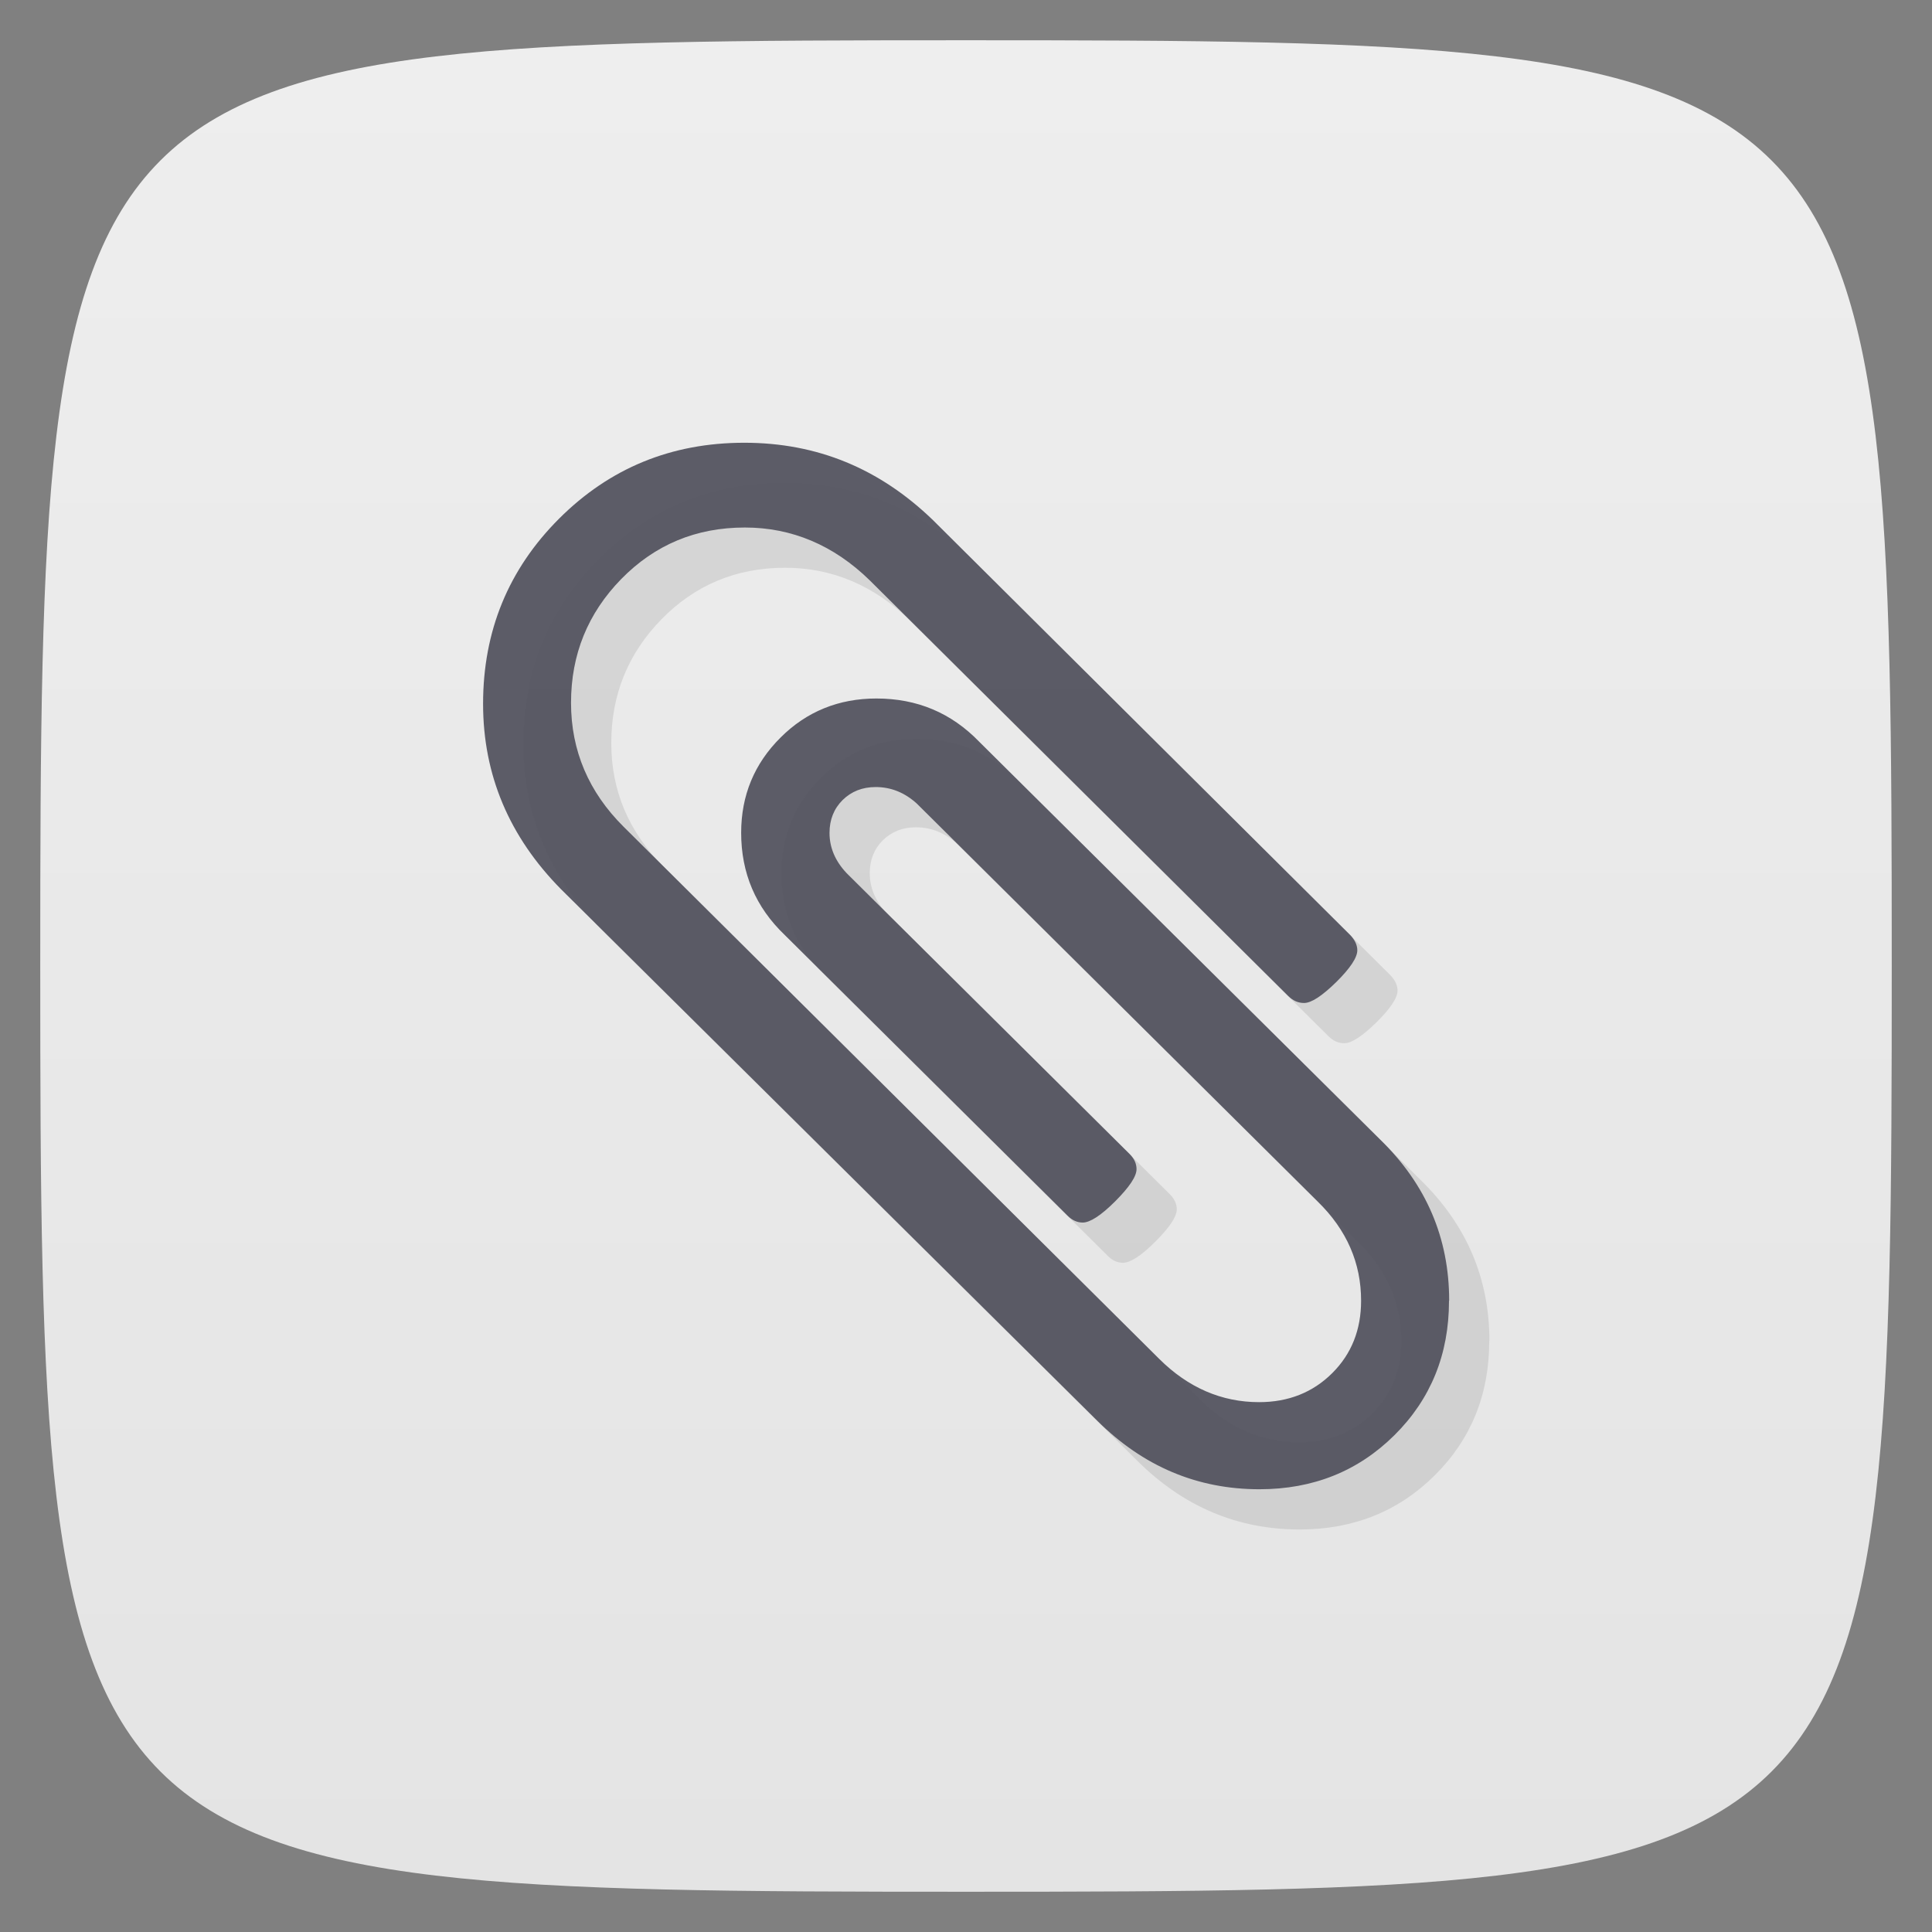 <svg xmlns="http://www.w3.org/2000/svg" viewBox="0 0 48 48">
 <rect x="0" y="0" width="48" height="48" fill="#808080" stroke="none"/>
 <defs>
  <linearGradient id="linearGradient3764" x1="1" x2="47" gradientUnits="userSpaceOnUse" gradientTransform="matrix(0,-1,1,0,-1.5e-6,48)">
   <stop style="stop-color:#e4e4e4;stop-opacity:1"/>
   <stop offset="1" style="stop-color:#eee;stop-opacity:1"/>
  </linearGradient>
 </defs>
 <g>
  
  
  
 </g>
 <g>
  <path d="m 47,24 C 47,46.703 46.703,47 24,47 1.297,47 1,46.703 1,24 1,1.297 1.297,1 24,1 46.703,1 47,1.297 47,24 z" style="fill:url(#linearGradient3764);fill-opacity:1"/>
 </g>
 <g>
  <g>
   <g transform="translate(1,1)">
    <g style="opacity:0.1">
     <!-- color: #eeeeee -->
     <g>
      <path d="m 36 32.32 c 0 1.328 -0.453 2.441 -1.355 3.336 c -0.902 0.895 -2.02 1.344 -3.355 1.344 c -1.543 0 -2.887 -0.566 -4.03 -1.703 l -13.32 -13.203 c -1.289 -1.305 -1.938 -2.84 -1.938 -4.609 c 0 -1.805 0.629 -3.34 1.887 -4.598 c 1.258 -1.258 2.793 -1.887 4.602 -1.887 c 1.813 0 3.363 0.641 4.688 1.922 l 10.371 10.313 c 0.105 0.113 0.172 0.238 0.172 0.375 c 0 0.18 -0.176 0.445 -0.523 0.789 c -0.352 0.344 -0.617 0.52 -0.801 0.52 c -0.148 0 -0.277 -0.059 -0.391 -0.172 l -10.398 -10.328 c -0.895 -0.875 -1.938 -1.313 -3.102 -1.313 c -1.215 0 -2.234 0.426 -3.07 1.277 c -0.832 0.852 -1.25 1.875 -1.25 3.078 c 0 1.191 0.441 2.219 1.305 3.078 l 13.309 13.223 c 0.719 0.715 1.551 1.074 2.48 1.074 c 0.73 0 1.336 -0.242 1.816 -0.719 c 0.48 -0.477 0.719 -1.078 0.719 -1.801 c 0 -0.934 -0.352 -1.754 -1.082 -2.469 l -9.957 -9.883 c -0.301 -0.273 -0.641 -0.41 -1.02 -0.41 c -0.332 0 -0.605 0.109 -0.824 0.324 c -0.215 0.215 -0.324 0.488 -0.324 0.816 c 0 0.363 0.141 0.699 0.426 1 l 7.03 6.977 c 0.113 0.113 0.172 0.238 0.172 0.375 c 0 0.184 -0.18 0.449 -0.531 0.801 c -0.352 0.352 -0.625 0.527 -0.805 0.527 c -0.137 0 -0.262 -0.055 -0.375 -0.168 l -7.03 -6.977 c -0.723 -0.691 -1.082 -1.539 -1.082 -2.539 c 0 -0.93 0.328 -1.719 0.98 -2.367 c 0.645 -0.645 1.445 -0.969 2.379 -0.969 c 1.01 0 1.859 0.355 2.555 1.074 l 9.961 9.883 c 1.145 1.113 1.715 2.449 1.715 4 m 0 0" style="fill:#000;fill-opacity:0.941;stroke:none;fill-rule:nonzero"/>
     </g>
    </g>
   </g>
  </g>
 </g>
 <g>
  <g>
   <!-- color: #eeeeee -->
   <g>
    <path d="m 36 32.32 c 0 1.328 -0.453 2.441 -1.355 3.336 c -0.902 0.895 -2.02 1.344 -3.355 1.344 c -1.543 0 -2.887 -0.566 -4.03 -1.703 l -13.32 -13.203 c -1.289 -1.305 -1.938 -2.84 -1.938 -4.609 c 0 -1.805 0.629 -3.34 1.887 -4.598 c 1.258 -1.258 2.793 -1.887 4.602 -1.887 c 1.813 0 3.363 0.641 4.688 1.922 l 10.371 10.313 c 0.105 0.113 0.172 0.238 0.172 0.375 c 0 0.18 -0.176 0.445 -0.523 0.789 c -0.352 0.344 -0.617 0.52 -0.801 0.52 c -0.148 0 -0.277 -0.059 -0.391 -0.172 l -10.398 -10.328 c -0.895 -0.875 -1.938 -1.313 -3.102 -1.313 c -1.215 0 -2.234 0.426 -3.07 1.277 c -0.832 0.852 -1.25 1.875 -1.25 3.078 c 0 1.191 0.441 2.219 1.305 3.078 l 13.309 13.223 c 0.719 0.715 1.551 1.074 2.48 1.074 c 0.73 0 1.336 -0.242 1.816 -0.719 c 0.48 -0.477 0.719 -1.078 0.719 -1.801 c 0 -0.934 -0.352 -1.754 -1.082 -2.469 l -9.957 -9.883 c -0.301 -0.273 -0.641 -0.41 -1.02 -0.41 c -0.332 0 -0.605 0.109 -0.824 0.324 c -0.215 0.215 -0.324 0.488 -0.324 0.816 c 0 0.363 0.141 0.699 0.426 1 l 7.03 6.977 c 0.113 0.113 0.172 0.238 0.172 0.375 c 0 0.184 -0.18 0.449 -0.531 0.801 c -0.352 0.352 -0.625 0.527 -0.805 0.527 c -0.137 0 -0.262 -0.055 -0.375 -0.168 l -7.03 -6.977 c -0.723 -0.691 -1.082 -1.539 -1.082 -2.539 c 0 -0.93 0.328 -1.719 0.98 -2.367 c 0.645 -0.645 1.445 -0.969 2.379 -0.969 c 1.01 0 1.859 0.355 2.555 1.074 l 9.961 9.883 c 1.145 1.113 1.715 2.449 1.715 4 m 0 0" style="fill:#53535f;fill-opacity:0.941;stroke:none;fill-rule:nonzero"/>
   </g>
  </g>
 </g>
 <g>
  
 </g>
</svg>
